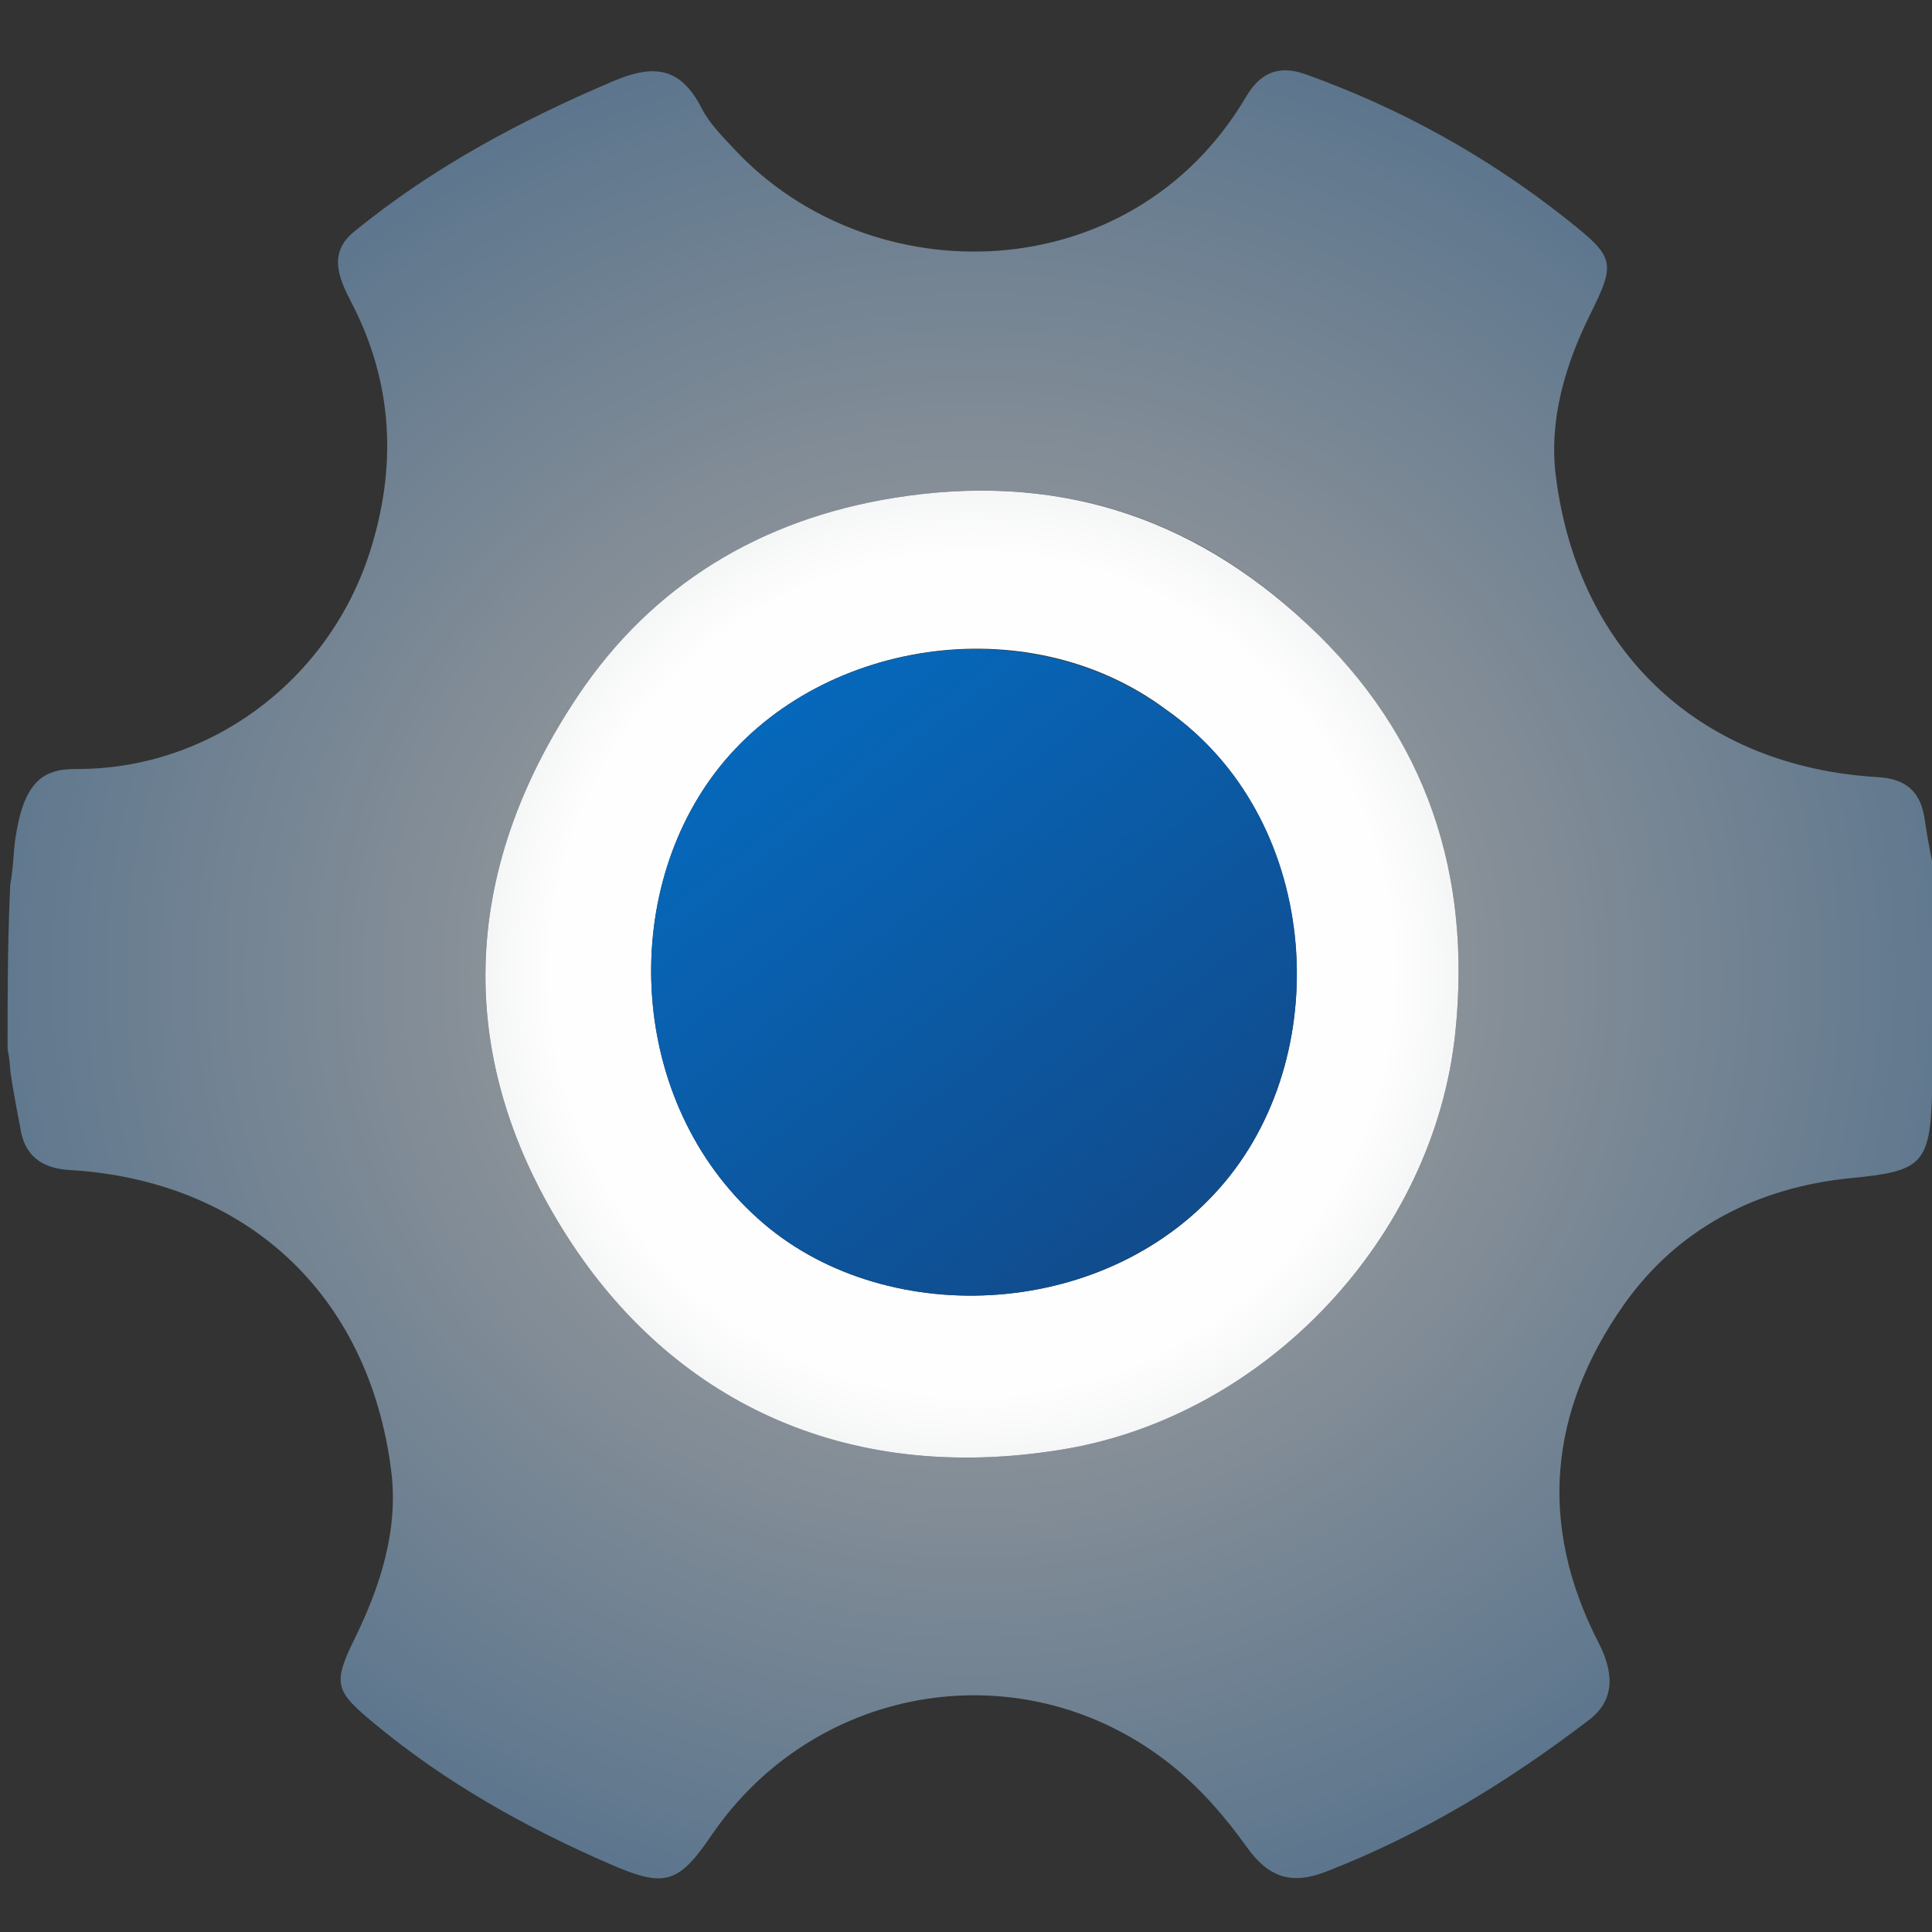 <svg width="24" height="24" viewBox="0 0 24 24" fill="none" xmlns="http://www.w3.org/2000/svg">
<rect x="0" y="0" width="24" height="24" fill="#333333" stroke="none"/>
<g clip-path="url(#clip0_126_40)">
<path d="M24.094 11.156C24.094 11.846 24.094 12.535 24.061 13.289C24.019 13.43 24.003 13.507 24.001 13.584C23.977 14.474 23.86 14.55 22.991 14.635C21.836 14.749 20.843 15.254 20.169 16.212C19.244 17.528 19.103 18.938 19.856 20.402C20.027 20.735 20.092 21.096 19.739 21.366C18.732 22.136 17.658 22.791 16.471 23.251C16.044 23.417 15.759 23.325 15.488 22.945C15.225 22.576 14.916 22.219 14.563 21.936C12.756 20.479 10.141 20.886 8.836 22.802C8.42 23.414 8.247 23.448 7.57 23.153C6.519 22.696 5.532 22.143 4.646 21.406C4.173 21.013 4.125 20.927 4.4 20.368C4.726 19.707 4.952 19 4.86 18.272C4.582 16.064 3.041 14.662 0.86 14.534C0.509 14.513 0.299 14.349 0.25 14C0.066 13.044 0.156 13.355 0.094 13.031C0.094 12.373 0.094 11.715 0.127 10.992C0.169 10.757 0.166 10.584 0.191 10.416C0.293 9.731 0.519 9.551 0.937 9.553C2.607 9.564 4.084 8.451 4.594 6.858C4.932 5.802 4.886 4.761 4.367 3.761C4.212 3.463 4.07 3.146 4.397 2.879C5.371 2.083 6.464 1.498 7.621 1.007C8.135 0.789 8.459 0.842 8.716 1.345C8.813 1.533 8.972 1.693 9.119 1.85C10.81 3.67 14.055 3.618 15.48 1.201C15.635 0.939 15.851 0.791 16.216 0.922C17.401 1.346 18.481 1.946 19.465 2.726C20.057 3.196 20.078 3.252 19.754 3.905C19.439 4.54 19.24 5.222 19.327 5.915C19.606 8.122 21.146 9.525 23.327 9.654C23.678 9.674 23.861 9.834 23.91 10.183C23.956 10.509 24.031 10.832 24.094 11.156ZM16.218 7.734C14.77 6.378 13.063 5.871 11.109 6.184C9.453 6.45 8.105 7.262 7.179 8.644C5.708 10.841 5.63 13.165 7.06 15.382C8.335 17.358 10.454 18.457 13.198 18.006C15.725 17.591 17.815 15.372 18.079 12.823C18.28 10.879 17.736 9.15 16.218 7.734Z" fill="url(#paint0_angular_126_40)"/>
<path d="M16.242 7.757C17.736 9.15 18.28 10.879 18.079 12.823C17.815 15.372 15.725 17.591 13.198 18.006C10.454 18.457 8.335 17.358 7.06 15.382C5.63 13.165 5.708 10.841 7.179 8.644C8.105 7.262 9.453 6.45 11.109 6.184C13.063 5.871 14.77 6.378 16.242 7.757ZM14.481 8.811C12.757 7.53 10.141 7.946 8.887 9.594C7.667 11.199 7.827 13.795 9.496 15.208C11.056 16.528 13.786 16.391 15.213 14.686C16.611 13.016 16.377 10.136 14.481 8.811Z" fill="url(#paint1_angular_126_40)"/>
<path d="M14.505 8.834C16.377 10.136 16.611 13.016 15.213 14.686C13.786 16.391 11.056 16.528 9.497 15.208C7.827 13.795 7.667 11.199 8.887 9.594C10.141 7.946 12.757 7.53 14.505 8.834Z" fill="url(#paint2_linear_126_40)"/>
</g>
<defs>
<radialGradient id="paint0_angular_126_40" cx="0" cy="0" r="1" gradientUnits="userSpaceOnUse" gradientTransform="translate(12.094 12.103) rotate(90.401) scale(13.397 14.316)">
<stop offset="0.401" stop-color="#8B9299"/>
<stop offset="0.899" stop-color="#5B758D"/>
</radialGradient>
<radialGradient id="paint1_angular_126_40" cx="0" cy="0" r="1" gradientUnits="userSpaceOnUse" gradientTransform="translate(12.075 12.101) rotate(-132.948) scale(10.384 10.45)">
<stop offset="0.5" stop-color="#FEFEFE"/>
<stop offset="1" stop-color="#C2C8CC"/>
</radialGradient>
<linearGradient id="paint2_linear_126_40" x1="9.5" y1="9" x2="14.5" y2="15.5" gradientUnits="userSpaceOnUse">
<stop stop-color="#0668BB"/>
<stop offset="1" stop-color="#114B8C"/>
</linearGradient>
<clipPath id="clip0_126_40">
<rect width="24" height="24" fill="white"/>
</clipPath>
</defs>
</svg>
